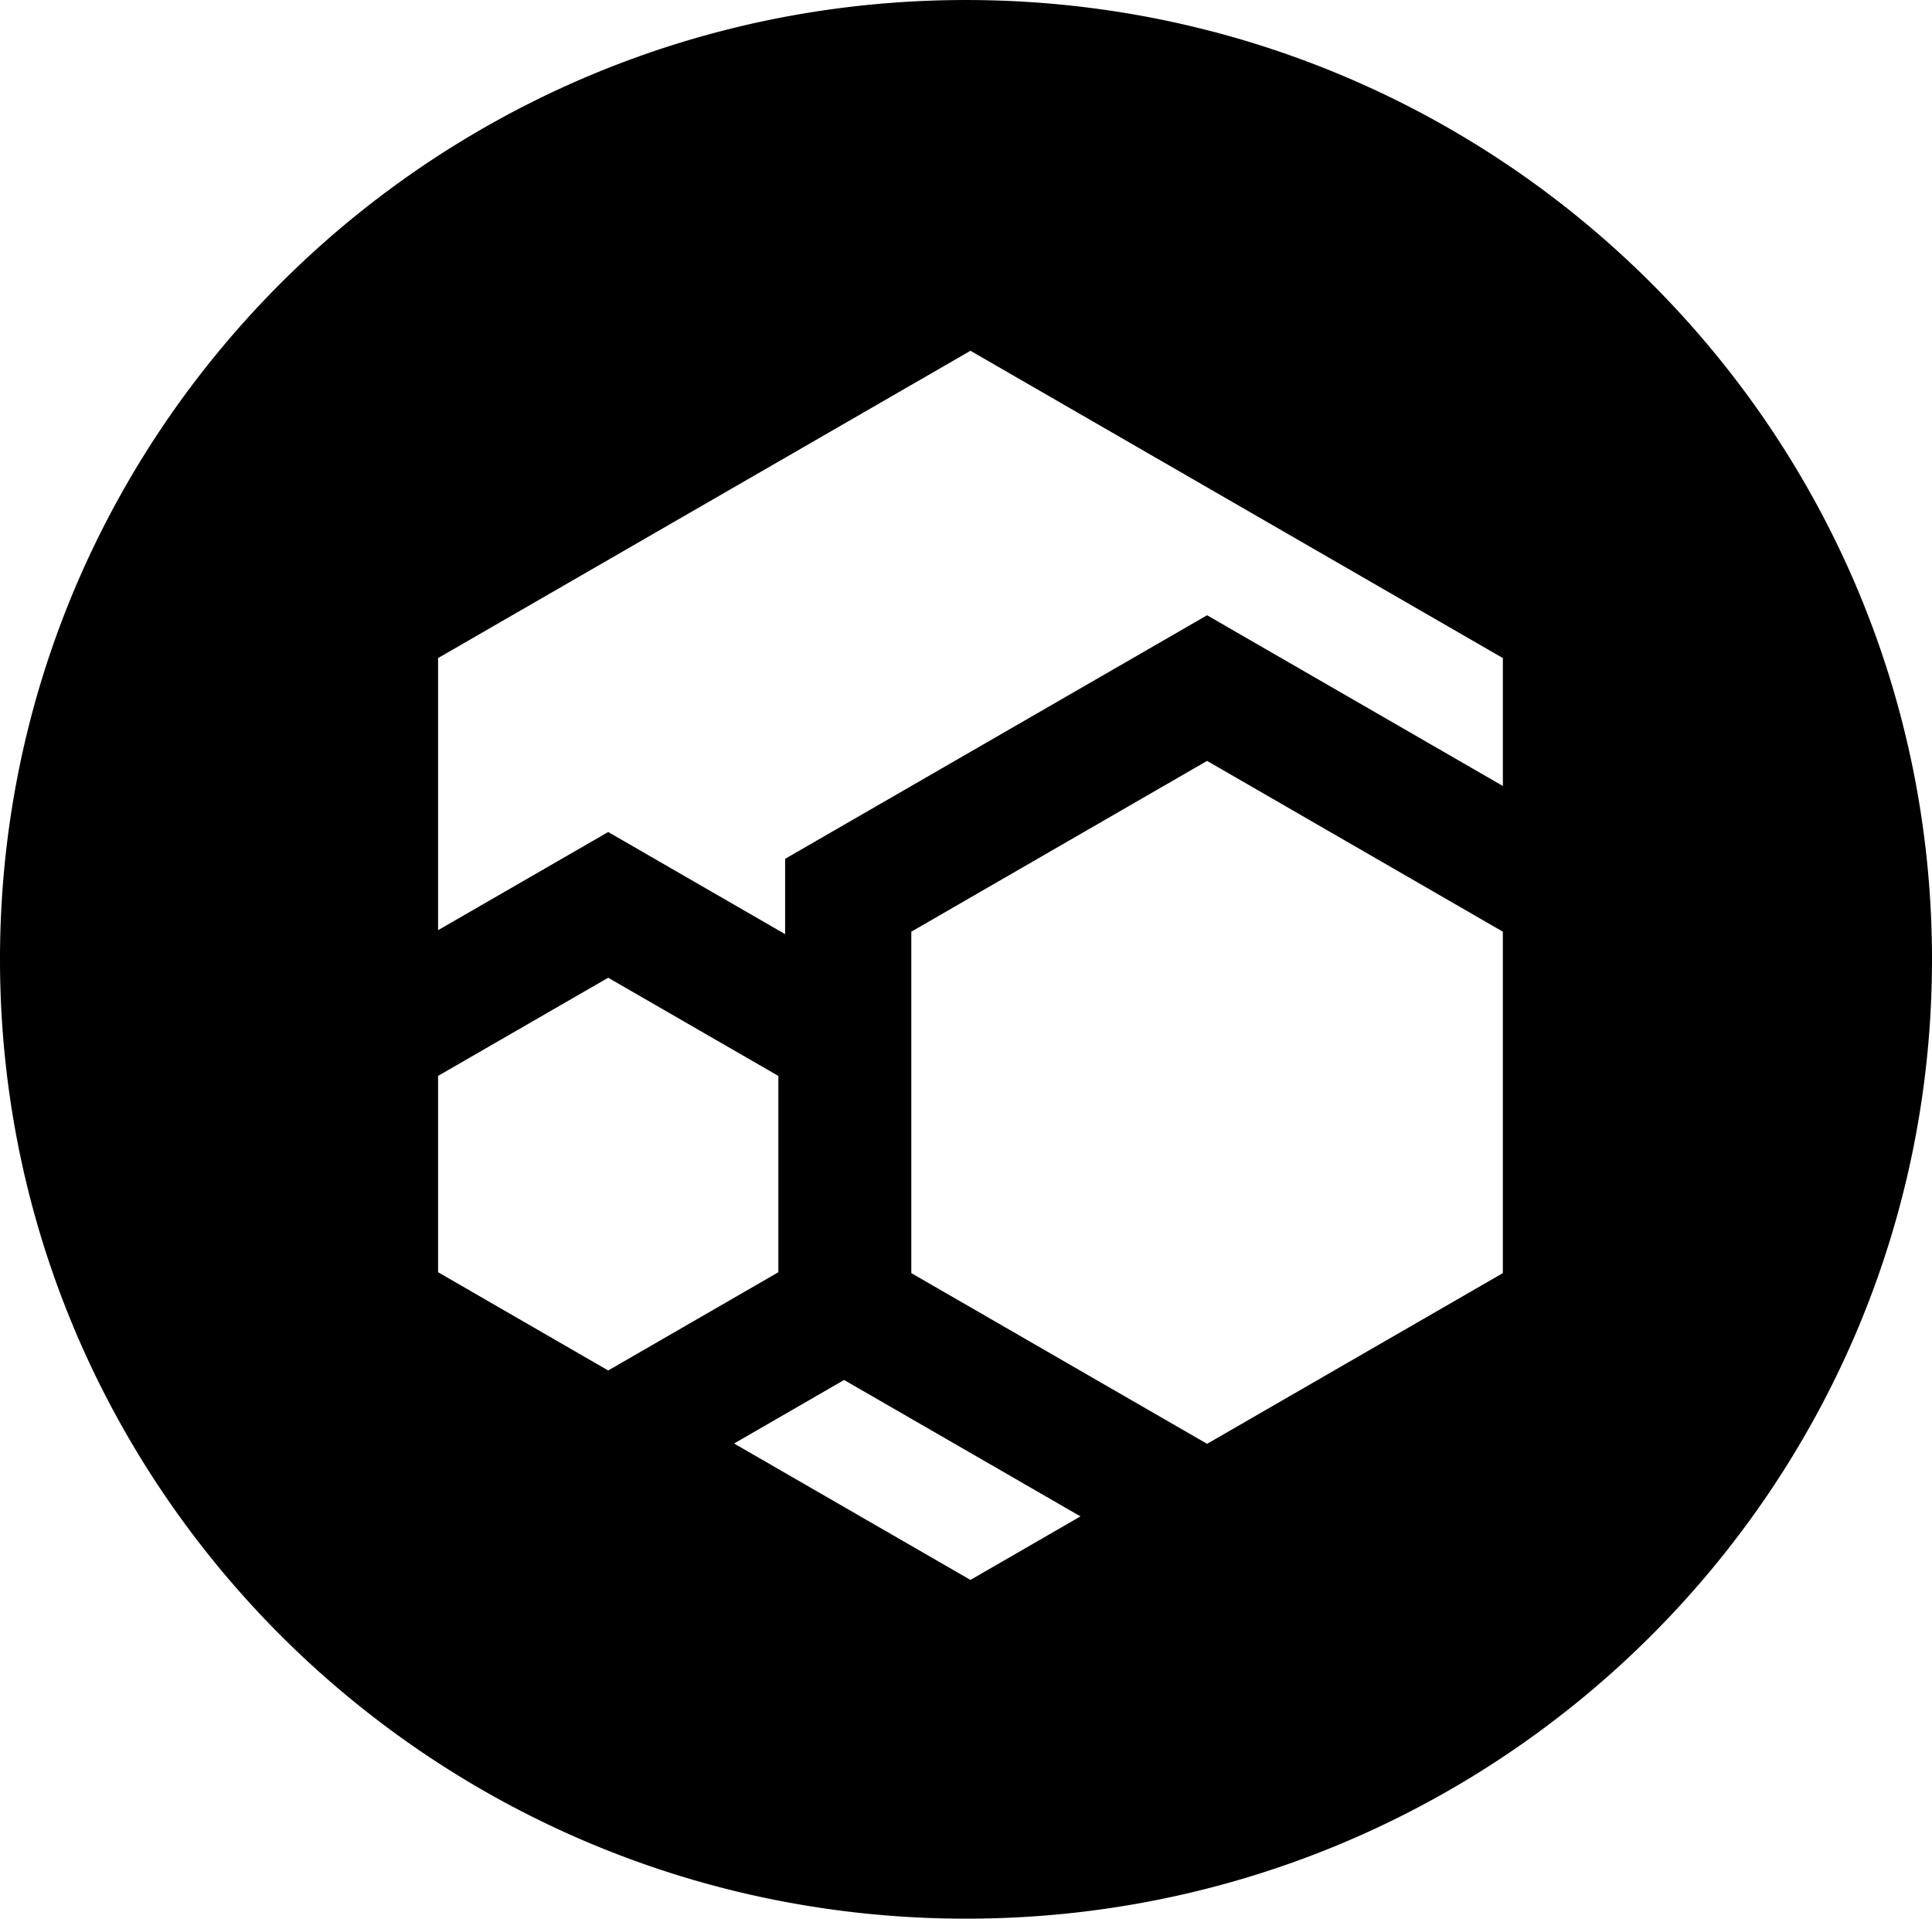 <svg xmlns="http://www.w3.org/2000/svg" width="337.572" height="335.218" viewBox="0 0 337.572 335.218">
  <path id="Flux_symbol_black-substract" d="M168.786,335.218a172.681,172.681,0,0,1-17.257-.865c-5.611-.566-11.25-1.42-16.759-2.54-5.438-1.1-10.88-2.495-16.176-4.13-5.236-1.617-10.453-3.514-15.507-5.636A169.13,169.13,0,0,1,28.826,261.32,167.261,167.261,0,0,1,13.264,232.85c-2.138-5.018-4.047-10.2-5.676-15.4-1.647-5.258-3.046-10.663-4.159-16.063A166.973,166.973,0,0,1,.871,184.746a168.944,168.944,0,0,1,0-34.274A166.972,166.972,0,0,1,3.429,133.83c1.113-5.4,2.512-10.8,4.159-16.063,1.629-5.2,3.538-10.381,5.676-15.4A167.258,167.258,0,0,1,28.826,73.9a169.128,169.128,0,0,1,74.261-60.726c5.054-2.123,10.271-4.019,15.507-5.636,5.3-1.636,10.738-3.025,16.176-4.13,5.509-1.119,11.147-1.974,16.759-2.54a172.518,172.518,0,0,1,34.515,0c5.612.566,11.25,1.42,16.759,2.54,5.438,1.105,10.88,2.495,16.176,4.13,5.236,1.617,10.454,3.514,15.507,5.636A169.129,169.129,0,0,1,308.746,73.9a167.254,167.254,0,0,1,15.562,28.471c2.138,5.018,4.047,10.2,5.676,15.4,1.647,5.259,3.046,10.663,4.159,16.063a166.952,166.952,0,0,1,2.558,16.642,168.945,168.945,0,0,1,0,34.274,166.955,166.955,0,0,1-2.558,16.642c-1.113,5.4-2.512,10.8-4.159,16.063-1.629,5.2-3.538,10.381-5.676,15.4a167.255,167.255,0,0,1-15.562,28.471,169.127,169.127,0,0,1-74.261,60.726c-5.054,2.123-10.271,4.019-15.507,5.636-5.3,1.636-10.738,3.025-16.176,4.13-5.509,1.119-11.148,1.974-16.759,2.54A172.681,172.681,0,0,1,168.786,335.218Zm-21.3-94.12h0l-.468.275L128.264,252.2l41.3,23.834,19.225-11.1-40.586-23.42-.717-.413Zm63.424-108.159h0l-51.68,29.84v59.652l51.611,29.785.069.041,51.68-29.826V162.779l-51.68-29.84ZM106.269,170.824,76.543,187.975v34.3l29.727,17.166L136,222.279v-34.3Zm0-25.459h0l11.025,6.365,19.887,11.476V150.049l11.025-6.365,51.68-29.826,11.025-6.365,11.025,6.365,40.655,23.461V114.974L169.568,61.286,76.543,114.974v47.543l18.7-10.787,11.025-6.365Z"/>
</svg>
